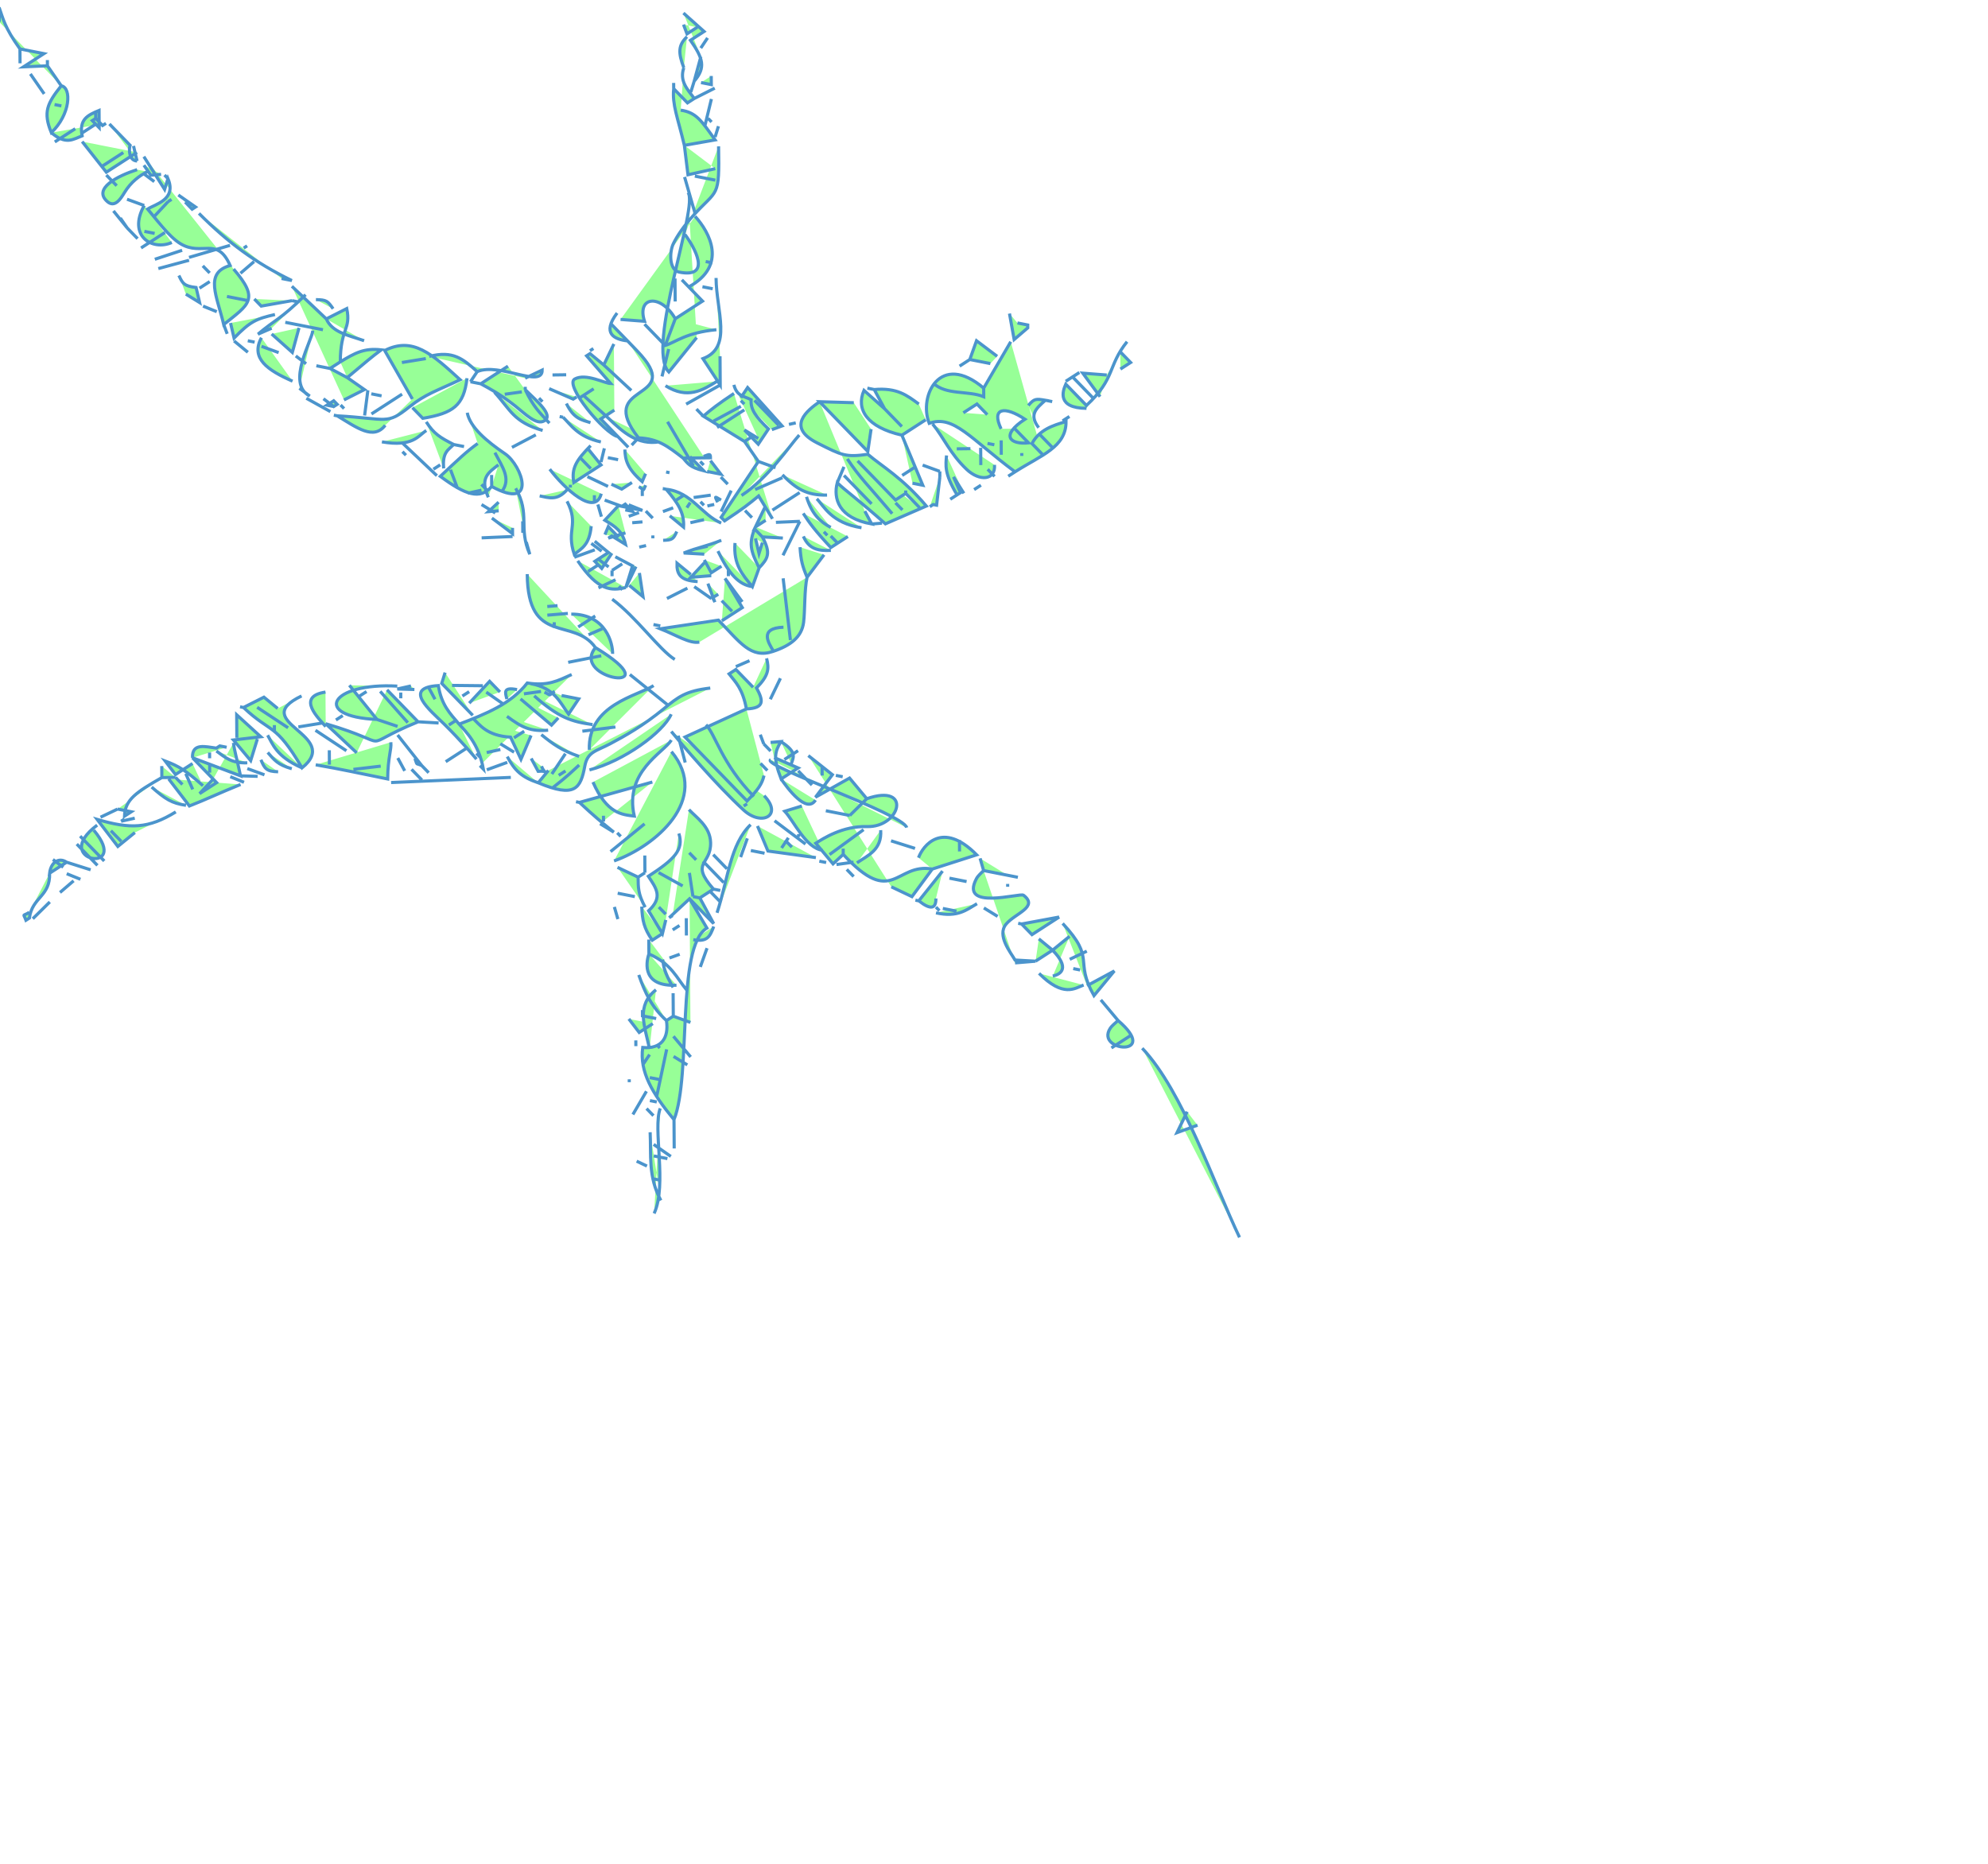 <svg xmlns="http://www.w3.org/2000/svg" xml:space="preserve" viewBox="0 0 1920 1800">
  <defs>
    <filter id="a" width="1.003" height="1.002" x="-.002" y="-.001" color-interpolation-filters="sRGB">
      <feGaussianBlur stdDeviation=".21"/>
    </filter>
  </defs>
  <g fill="#0f0" fill-opacity=".409" filter="url(#a)" style="mix-blend-mode:normal" transform="translate(-5.404 -3.187)">
    <path stroke="#4b94cc" stroke-width="3.023" d="m665.462 15.798 19.949 17.797-13.158 8.502c12.051 17.402 15.126 26.147 3.578 39.533l6.444-23.692m-16.737-31.032 3.367 8.984 9.869-6.376m-9.849 9.154c-8.672 8.193-8.556 15.584-3.097 29.898m22.931-28.764-6.541 9.805m-19.41 59.966c14.936 2.235 19.83 9.898 33.242 28.736l-29.702 5.243c-6.518-27.243-11.843-39.116-10.292-54.723l13.312 13.716 6.579-4.251c-7.133-9.383-14.406-16.961-10.119-29.728m26.49 7.992.058 8.332-9.926-1.955m-6.618-1.304-3.232 10.457m23.104-3.769-19.757 9.975m-19.93-15.02.039 5.555m36.416 9.947-6.425 26.469m3.251-7.68 3.328 3.429m6.637 4.081-3.232 10.457m3.367 8.984c.912 51.097-.763 40.558-24.788 67.227-8.461 9.392-15.131 18.984-18.898 26.778-3.928 8.13-4.06 25.539 5.557 27.434 32.177 6.34 14.754-24.244 5.676-36.308M4.658 24.295l-.096-13.886C8.346 20.913 9.644 29.468 24.665 50.424l23.162 4.563-19.737 12.753 23.123-.992 13.351 19.271c10.217 1.916 8.868 27.855-9.599 45.258-8.076-19.709-4.052-28.14 9.599-45.258M666.348 143.551l3.501 28.424 26.394-5.894m-19.776 7.198 19.853 3.911m-29.76-3.089 10.158 35.282M24.665 50.424l.096 13.886m26.413-3.117.039 5.554m-16.467 7.85 13.351 19.271M676.736 212.161c14.041 15.327 31.584 47.551-6.136 68.128l13.312 13.716-26.317 17.003c-13.929-24.207-37.515-21.894-29.722 2.465l-23.143-1.786M54.964 131.276c14.076 12.205 21.233 6.342 29.76 3.089-3.019-15.726 5.005-19.847 16.352-24.513l.116 16.663-3.328-3.429-3.328-3.429 3.29-2.126 3.328 3.429 3.328 3.429 3.29-2.125m-49.69-18.109 6.618 1.304m33.088 6.518.039 5.554m13.255 5.385 19.969 20.574c-1.406 4.271-1.017 14.878 6.714 15.19m-39.899-35.594-13.158 8.502m-6.637-4.081-19.738 12.752M988.056 315.091l9.926 1.955.019 2.777-13.139 11.279-4.507-25.095M134.357 144.142l3.405 14.538m956.157 174.492c-19.073 23.835-10.876 35.185-39.225 61.609l-19.968-20.574c-3.025 6.792-8.745 23.04 19.988 23.352m-367.762-141.784 6.618 1.304M84.763 139.919l23.335 29.558c8.123-5.248 13.208-8.534 29.606-19.129m-13.216.17-19.737 12.752m39.59-8.842 20.046 31.683 3.232-10.457c8.612 20.426-12.394 24.715-19.622 29.416 7.071 8.186 20.35 26.694 31.725 33.505 21.022 12.587 35.192-7.672 47.956 21.02-25.475 7.184-12.46 29.974-6.213 57.019 24.54-19.73 34.806-24.125 9.541-53.59m856.372 79.952 9.984 10.287-9.869 6.376M144.399 162.761l6.675 9.635 9.907-.822m535.993 100.042c.209 32.125 16.157 67.155-12.677 77.933l16.698 25.477-.193-27.772M137.82 167.012c-19.273 6.232-42.758 18.319-28.859 30.757 7.233 6.473 12.972-2.496 16.518-8.395 6.317-10.51 14.996-16.775 22.267-20.406m16.544 3.259 3.328 3.429m813.954 157.572-26.124 44.776c-42.133-35.617-63.089 7.552-52.633 34.007 23.574-8.535 39.626 14.696 82.933 46.845 25.209-16.062 49.413-23.805 49.228-48.545-12.768 3.759-25.715 7.833-32.896 21.254l3.328 3.429 3.328 3.429 3.328 3.429M144.457 171.093l9.965 7.51m502.904 93.523.154 22.218m6.463-20.914 6.656 6.858m13.216-.17 9.926 1.955m268.15 72.239-19.853-3.911 6.483-18.137 19.93 15.02M108.117 172.255l9.984 10.287m949.751 203.738-16.679-22.7 23.143 1.786M177.641 191.498l16.602 11.591-3.29 2.125-6.656-6.858m863.567 164.573-13.158 8.502M171.062 195.748l-3.29 2.125m873.513 169.305 19.969 20.574M167.773 197.874l-13.12 14.056m787.387 138.472-9.869 6.376M128.105 195.606l16.563 6.036m52.922 7.652c27.975 28.055 53.981 47.537 89.666 64.813l-9.926-1.955m-132.662-70.509c-16.177 29.162 7.415 44.137 26.683 35.764m486.245 73.601-9.734 25.817c10.097-3.114 20.112-12.511 49.459-15.218m209.41 51.592c12.491 11.864 33.518 6.938 48.775 13.136l-.058-8.332M114.966 206.885l13.332 16.494-6.675-9.635m479.762 91.738c-14.884 19.852-2.755 25.417 10.1 26.951l-16.64-17.145m403.678 79.523c5.751-6.713 7.231-6.632 16.486-5.073-8.851 7.935-16.156 13.868-6.425 26.469m6.425-26.469 6.618 1.304M244.069 240.638l-3.29 2.125m387.114 73.487 19.968 20.574M164.676 227.772l-23.027 14.878m85.895-2.493-39.571 11.619m-59.675-28.396 9.984 10.287m6.56-7.028 9.927 1.955m514.981-39.514c11.129 11.467-41.054 150.056-18.406 173.392l26.901-33.279m293.998 88.175c-9.692-20.517 3.499-22.315 23.066-9.323-23.859 15.607-14.793 24.649 3.463 22.87l-13.312-13.716m52.787-11.789-6.579 4.251M250.782 255.828l-13.139 11.279m661.844 141.475-23.027 14.878c-34.111-7.795-44.462-25.042-36.648-43.274l19.949 17.797-10.042-18.619c22.037-1.853 31.4 5.441 43.053 14.028m43.015 8.474 13.158-8.502 9.984 10.287M181.316 244.917l-26.374 8.672m456.542 78.843c4.571 4.773 9.239 9.38 13.587 14.366 38.5 44.154-44.853 26.08-3.025 79.239 18.852.864 27.95 7.827 43.092 19.583l26.432-.34c-.03-4.274-.728-3.447-6.618-1.304m-33.762-103.722-6.425 26.469m198.338 11.337 6.618 1.304m-661.728-124.811-29.683 8.02m439.979 72.807-9.772 20.263-13.293-10.939-3.29 2.125 23.316 26.781c-5.999-.142-23.796-10.253-34.721-4.426-10.541 5.623 28.584 52.875 41.685 55.72l-16.64-17.145 13.158-8.502M201.246 259.937l6.656 6.858m79.393 12.867 33.262 31.513 19.757-9.975c4.231 20.508-6.078 18.318-6.252 51.464 14.431-8.716 22.985-13.463 39.571-11.619-8.903 6.58-15.42 12.195-32.857 26.809l16.602 11.591-19.757 9.975m671 32.34 13.312 13.716M310.515 292.556c10.315.15 11.386 1.316 16.583 8.814M578.492 339.8l-3.29 2.125m-274.633-54.102c-24.926 24.541-29.547 24.048-45.996 38.088l13.178-5.724m578.931 97.406-3.155 21.566c-12.144-12.512-23.253-23.959-46.593-48.007l33.05.964m29.78 5.866 16.64 17.145m-589.011-121.58 6.618 1.304m-115.829-25.591c3.495 7.387 4.797 10.273 16.602 11.591l3.405 14.538-13.274-8.162m23.046-12.101-9.869 6.376m499.576 90.094c-13.742 8.402-28.163 17.551-49.536 4.109m66.081-.85c2.785 11.154 9.759 10.75 16.621 14.368-.688 9.331 4.415 16.417 16.718 28.254l-9.811 14.708-13.312-13.716 13.274 8.162m-16.795-39.363 6.541-9.805 33.3 37.068-9.888 3.599m89.762 78.699 6.695 12.413c-32.069-5.685-37.234-24.676-33.319-39.845 8.097 7.796 20.373 16.347 46.536 39.675l39.533-17.173c-23.539-27.71-42.595-38.078-56.52-49.962-21.356 2.962-24.679 1.268-48.832-10.958-30.363-15.37-9.639-31.474 2.219-39.826m109.192 21.51c10.848 13.246 16.593 28.281 32.666 43.657 12.711 12.161 28.215 10.638 27.086-4.152M287.391 293.548l-29.702 5.243-3.328-3.429-3.328-3.429m449.963 83.094-32.915 18.477m304.239 34.973.096 13.886m-383.902-86.721 26.605 24.655m99.15 2.891c-15.256 10.112-21.873 15.314-29.587 21.906l39.821 24.485 13.351 19.271-35.974 53.929 3.328 3.429c17.861-11.817 23.035-15.88 32.877-24.031l13.37 22.048m207.667-72.802 6.618 1.304M224.581 289.495l19.853 3.911m489.708 96.471 23.297 24.004m234.793 26.839.019 2.777M320.557 311.175c5.794 13.223 21.344 15.759 36.493 21.056m46.651 56.339-26.76-46.873c26.97-13.585 45.196 2.886 72.891 28.226-22.913 10.863-33.57 13.797-49.139 26.281-22.081 17.705-20.686 11.261-69.574 8.576 18.779 11.343 35.058 23.828 46.324 9.126m343.483-23.859 3.328 3.429m228.406 58.862-.116-16.664m-532.607-88.281c23.099-5.949 32.678 2.456 46.362 14.68 21.47-9.216 62.836 16.559 62.772-1.502l-16.467 7.85m363.856 55.038 20.161 48.347-9.926-1.955m42.726-33.185 13.216-.17M228.063 315.142l3.405 14.538c15.698-16.172 21.471-18.609 39.494-22.728m423.666 102.875 26.336-14.226M539.017 365.305l13.216-.17m172.059 33.895-26.317 17.003M201.516 298.819l13.255 5.385m66.157 10.259 36.397 7.17m178.677 35.199-26.317 17.003c8.567 4.75 18.36 9.6 33.212 21.32 9.605 7.58 20.537 19.002 28.185 14.476 9.303-5.504-7.033-18.859-18.402-30.1 7.842 16.699 14.056 22.194 23.354 32.335m231.31 1.192 6.598-1.474m-479.762-91.738-6.444 23.692-19.949-17.797m39.629-3.287c.016 8.61-26.171 50.899-2.866 63.225l-9.965-7.51m624.965 64.873c-.742 9.66-2.333 17.199 10.177 38.06l3.29-2.125-6.714-15.19 10.023 15.842M578.761 378.682l-13.158 8.502m112.423 11.053 6.656 6.858m301.065 53.762-6.579 4.251M393.544 353.288l23.104-3.769m542.649 106.9 6.656 6.858M466.3 362.074l-6.541 9.805m317.571 51.467c-9.069 9.842-29.777 41.5-55.769 58.35M221.465 316.616l3.367 8.984m310.973 52.94 23.2 10.117 3.29-2.125m6.598-1.474 23.277 21.226m-79.508-29.53.019 2.777m383.806 72.835 16.563 6.036M257.901 329.34c-10.795 19.867 5.943 31.412 30.03 41.971m168.5-2.861c-3.058 26.467-13.315 33.759-42.688 38.739l-9.984-10.287m486.129 56.937-13.158 8.502m36.32-3.939.039 5.554m-453.33-92.078 9.926 1.955m23.2 10.117 16.506-2.295m221.692 43.672-6.579 4.251M244.704 332.288l6.618 1.304m274.633 54.102 3.328 3.429m23.143 1.786c7.18 14.864 14.817 15.802 23.258 18.449m248.066 35.001c11.962 18.148 20.146 25.483 43.323 52.91m-33.396-50.954 36.609 37.72 9.869-6.376 13.312 13.716m19.622-29.416-3.116 27.121-3.309-.652-3.29 2.125m49.421-20.772-6.579 4.251M231.488 332.457l13.293 10.939m13.178-5.724 16.563 6.036m59.54 8.956-9.869 6.376 16.583 8.814m142.184 14.142c15.486 16.965 18.446 28.838 46.516 36.898m-238.409-71.927 9.965 7.51m291.139 51.806c15.466 15.053 29.338 26.854 49.729 23.664m178.6 24.09-6.502 15.36M310.958 356.433l13.235 2.607m221.711 46.45 3.309.652m0 0c7.35 7.041 14.212 19.024 36.513 23.834m344.003 51.127-6.579 4.251m-102.593-22.984 26.625 27.433m-225.136-63.765-6.56 7.028m122.369 15.786 16.563 6.036m125.717 21.992.019 2.777m-486.399-95.819-29.606 19.129m238.063 21.936 9.984 10.287m-251.51-55.093-3.136 24.343m6.464-20.914 9.927 1.956m82.721 16.296c2.794 14.203 18.877 27.64 36.466 39.613 16.838 11.463 31.549 55.738-12.842 31.604-11.198 13.238-25.574 8.05-49.633-9.777 17.832-16.757 25.305-23.921 36.128-31.711m204.955 12.641 13.312 13.716c-14.052-3.661-15.146-6.947-19.911-12.243m26.451 2.437 10.004 13.064-13.235-2.607m72.717 3.231c13.221 13.485 23.411 19.962 43.092 19.583M681.682 448.879l3.328 3.429m76.084 12.215-26.355 11.449m-125.832-38.656c.32 10.273 2.365 18.411 16.737 31.032l3.251-7.68m241.41 28.143 6.656 6.858M522.896 423.145l-23.046 12.101m75.988-1.672c-13.768 14.027-18.74 21.725-16.275 35.622l26.317-17.003-13.332-16.494m16.525.482-3.212 13.234m89.242 3.713-24.969-42.618m-332.347-22.225 9.965 7.51 3.29-2.125-3.328-3.429-6.579 4.251 6.618 1.304m373.86 68.102 6.656 6.858m69.447 8.134-26.317 17.003m-450.136-108.089 23.22 12.895m9.869-6.376 3.328 3.429m79.393 12.867c7.303 11.416 13.287 15.12 26.586 21.878-5.144 5.011-11.245 7.449-9.753 23.04m158.535-10.371 9.926 1.955m181.986 35.851c5.118 17.065 13.499 24.273 23.335 29.558m-13.409-27.603c6.883 6.878 13.985 23.418 43.15 27.915m-188.719-53.818 3.309.652m-86.01-14.17 9.984 10.287m-158.863-36.842c-7.86 5.085-12.771 16.096-42.88 10.967m337.366 47.046-9.772 20.262m-374.033-93.097 3.309.652m321.188 96.554 13.293 10.939c.87-14.201-5.976-23.778-16.775-36.586 24.667 2.684 34.117 24.706 53.095 32.647m-3.444-20.093c-3.167-6.709-2.743-5.484 3.29-2.125m145.55 23.126 9.907-.822m-413.566-75.924 9.927 1.955m29.779 5.866c7.328 13.986 15.797 25.054 6.868 37.408m185.083 5.953 16.506-2.295m52.941 10.429-9.772 20.263 9.869-6.376m36.301-6.716c6.213 9.479 10.928 16.109 26.663 32.987l16.448-10.627m-228.348-50.531 9.946 4.733 9.869-6.376m13.235 2.607c-3.159 7.461-1.403 3.946-6.598 1.474m23.143 1.786 3.309.652m-112.481-19.385c13.927 18.506 43.954 46.394 49.729 23.664m-13.332-16.494 19.892 9.466m72.756 8.786-6.579 4.251m95.975 21.68 23.123-.992m-383.825-75.612 33.262 31.513m198.357 14.114.039 5.554m56.212 5.527 3.328 3.429m3.309.652 6.598-1.474m29.779 5.866 6.656 6.858m46.285 3.571-16.294 32.845m-274.865-87.429c-8.809 7.121-18.546 12.136-9.695 31.371m194.99 5.131-3.27 4.903m132.334 23.296 3.328 3.429m-410.296-80.827 3.328 3.429m158.805 28.51.019 2.777m251.452 46.762 6.656 6.858m-158.843-34.065-9.888 3.599m115.829 25.591-19.834-1.134c8.789 16.181 5.097 21.132-3.097 29.898-8.531-16.83-10.226-24.092-3.578-39.533m-304.413-59.968-6.579 4.251m56.212 5.527.077 11.109m72.717 3.231c-9.382 10.753-17.298 7.747-26.394 5.894m52.864-.68.038 5.554m33.069 3.741 13.255 5.385-19.853-3.911 3.29-2.125 6.656 6.858-6.618-1.304m172.002 25.563c5.289 12.117 14.006 14.198 26.528 13.546m-367.319-77.907 6.733 17.967m142.164 11.365 16.563 6.036m79.393 12.867-13.197 2.947m62.829 6.83 6.656 6.858m-138.99-30.154-13.12 14.056c10.605 6.408 17.014 10.497 19.988 23.352l-13.274-8.162-3.29 2.125 16.486-5.073m19.68-21.084 6.656 6.858m-132.373-28.85c14.373 24.95 2.301 38.183 13.659 63.707l-3.386-11.761m69.139-36.302 3.386 11.761m36.32-3.939-9.888 3.599m-142.299-30.806 6.656 6.858m76.065 9.438c11.819 22.96-1.086 27.138 6.964 51.294 6.699-5.599 14.676-8.731 16.332-27.291m158.689 11.847 3.405 14.538 3.232-10.457m36.378 4.393c.828 12.92 2.276 18.203 6.81 29.076l16.371-21.736m-344.061-59.458 13.197-2.947m155.515 30.636-9.907.822m43.015 8.474c-3.182 7.154-4.102 8.296-13.158 8.502m56.173-.028c-14.067 5.743-22.37 6.744-36.262 12.271l19.834 1.134m29.664-10.797c-1.697 20.741 7.128 30.561 16.814 42.141l6.483-18.137m-62.906-17.939 13.197-2.947m-201.858-42.539-9.849 9.154 9.907-.822m102.593 22.984 3.251-7.68 9.984 10.287m33.031-1.813.019 2.777m-165.442-32.591 13.274 8.162m215.036 36.814c10.681 22.023 20.212 32.584 33.281 34.291m-221.75-52.004-.077-11.109m112.52 24.939 6.598-1.474m155.515 30.636c-2.7 11.414-1.981 32.799-3.362 43.534-1.813 14.092-12.437 22.399-29.691 28.112-21.539 7.132-31.566-8.864-52.573-30.272l-56.115 8.36c16.151 6.421 28.419 14.588 37.648 12.839m-200.301-119.764 19.93 15.02-.038-5.555m185.256 30.948 6.695 12.413 9.869-6.376m-122.427-24.118 13.293 10.939-13.158 8.502 6.656 6.858 9.811-14.708m89.281 9.268-13.12 14.056 19.814-1.644m69.409 2.579 7.022 59.626m-192.298-93.351 9.965 7.51m122.388 18.563.039 5.555m-29.703 5.242c-16.973-.909-20.268-7.313-19.949-17.797l13.293 10.939m-92.686-23.806-19.776 7.198m-59.617-20.065-29.878 1.3m129.143 18.255 16.583 8.814-6.464 20.914 9.773-20.262m82.971 52.4 19.737-12.752-16.717-28.254m0 0 16.679 22.7m-139.067-41.263 9.965 7.51m13.197-2.947-9.869 6.376m92.609 12.697 6.733 17.967c-2.376-6.341-4.5-2.672 3.251-7.68m-135.701-32.279c19.66 29.346 32.662 29.108 46.439 25.789m-26.586-21.878-9.869 6.376m49.575 1.446 3.463 22.87-13.293-10.939m-98.507-10.83c.554 69.707 44.728 40.949 65.881 70.966-25.225 31.133 75.831 46.062 0 0m16.005-74.504.039 5.554m79.373 10.089 16.602 11.591m-23.2-10.117-19.757 9.975m52.884 2.098 9.984 10.287m-112.558-30.494-16.467 7.85m19.814-1.644 3.328 3.429m145.801 59.23c-4.566-7.74-14.301-22.108 9.753-23.04m-165.403-27.037c23.241 17.287 45.467 48.813 60.395 58.167m-99.947-43.771c33.764-.068 40.216 28.84 39.918 38.372m-53.192-46.533-9.907.822m102.555 17.429 6.618 1.304m-62.849-9.607-16.448 10.627m-10.004-13.064-19.815 1.644m211.766 41.717c2.515 10.031 2.115 16.447-9.715 28.594 6.803 12.512 7.683 19.53-9.772 20.263-3.698-19.953-10.706-26.033-16.756-33.809l6.579-4.251 16.64 17.145m-145.781-56.453-13.178 5.724m-33.127-12.073.039 5.555m175.388 37.324 13.178-5.724m29.857 16.975-9.772 20.263m-163.247-42.006-31.955 6.325M535.057 747.262l-9.83 11.931c35.741 14.941 40.96 5.384 44.983-16.161 2.606-13.958 11.017-14.392 24.244-21.389 14.293-7.562 32.079-17.479 52.208-34.084 13.722-11.32 21.081-17.141 44.713-19.86m-77.657-13.105 36.551 29.388m-92.724-29.36c-13.592 6.046-22.669 11.267-42.899 8.19-15.643 20.129-39.783 29.77-65.811 39.731 6.257 7.055 18.954 18.728 23.431 43.444l-3.328-3.429m257.357-54.693-59.289 27.149c14.936 15.389 27.304 28.133 59.906 61.723 10.755-11.127 14.369-16.111 16.352-24.513m-106.602-86.897c-15.512 10.022-63.603 18.343-62.091 61.985m-56.616-63.849c23.266 4.075 28.783 18.995 36.551 29.388l9.811-14.708-16.544-3.259m-52.845 3.457c-1.469-6.141-4.065-11.949 9.85-9.153m36.359 1.616c-7.017 4.533-2.399 4.395-9.907.822m122.408 21.34c-7.656 17.357-45.643 45.227-78.931 53.787M435.272 652.721l-3.232 10.457 29.953 30.862m-3.386-11.761 19.68-21.084 9.984 10.287m23.143 1.786 16.506-2.295m211.765 41.717 3.367 8.984-3.367-8.984m9.965 7.51 9.907-.822c-5.625 9.905-7.79 15.145.25 36.104l16.448-10.627-23.2-10.117m6.502-15.36c15.218 9.723 12.586 14.506 10.061 21.396m-327.652-75.64 29.741.312m49.633 9.777c23.698 21.16 36.151 24.913 56.366 27.745m165.346 18.705 6.656 6.858m26.432-.34-13.158 8.502m-287.926-65.041 16.602 11.591m16.486-5.073 29.914 25.307 6.56-7.028m241.468 36.474 23.258 18.449-16.371 21.736 32.915-18.477 16.66 19.923c44.107-15.249 32.435 27.902.15 26.911-23.429-.719-42.231 11.535-49.416 16.08l16.66 19.923 9.849-9.154c48.126 52.231 50.449 7.827 86.01 14.17l-19.641 26.639-19.892-9.465M465.59 736.351c-4.509-5.218-14.941-17.798-31.235-33.899-13.624-13.463-40.587-35.063-5.605-37.148 3.029 18.744 11.099 26.761 20.084 37.238m9.695-31.372-6.579 4.251m201.8 34.207c9.976 12.267 42.997 51.169 69.892 75.933 17.532 16.143 38.112 5.11 19.755-13.897m-56.134-68.546c9.133 9.41 15.049 37.245 46.227 69.368M402.318 665.644l-13.197 2.947 16.525.482m13.197-2.947 6.695 12.413m234.85 35.171 6.788 25.924m132.202 4.23.058 8.332m-456.6-87.175 26.663 32.987c-63.029-2.725-45.29-35.826 19.603-32.193m264.707 52.146c-7.816 12.421-45.581 30.388-35.839 73.37-11.825-1.421-26.424-2.188-39.879-32.817m302.985 43.931c-3.521-13.565-141.655-60.183-131.311-65.581m62.887 15.162 6.618 1.304m-440.056-83.916 29.953 30.862c-62.723 25.839-17.443 22.934-89.204 1.841l29.934 28.084m42.553-58.18.038 5.554m347.389 62.888 6.656 6.858m29.741.312 13.312 13.716m-416.971-90.462 26.644 30.21m95.783-6.092c14.73 10.998 22.999 14.798 39.744 13.376m33.05.964 31.952-4.045m-240.389-34.243-6.579 4.251m301.065 53.762c38.187 45.922-15.662 91.557-55.441 105.563m-136.433-137.815c6.586 5.853 12.926 16.849 36.474 18.279l10.061 21.396 9.753-23.04m241.506 42.029c5.998 8.77 24.654 34.026 33.185 20.405m-473.009-70.993c-5.976-7.16-29.516-28.901-.231-33.327m191.912 37.806-9.869 6.376m26.413-3.117c11.539 9.397 19.518 15.195 36.493 21.056m277.846 40.867-16.409 16.182m-380.632-91.624-6.579 4.251M273.601 687.436l-13.293-10.939-19.757 9.975c27.185 25.602 30.592 14.199 56.578 58.294 39.555-32-53.455-44.001-.481-69.431m112.52 24.939 19.834 1.134m122.465 29.672-13.081 19.611m-168.885-52.684 19.872 6.688m99.246 16.778 13.274 8.162m-165.461-35.369-6.579 4.251m449.963 83.094-16.486 5.073c8.793 9.397 20.322 35.68 36.609 37.72m3.039-38.23 23.162 4.563m66.369 40.809c4.063-11.289 22.749-36.587 56.154-2.805l-42.861 13.744M488.656 727.027l-13.197 2.947m89.3 12.045c-6.694 6.094-10.586 10.248-26.278 22.558m393.559 49.795.077 11.109M518.455 735.671l6.695 12.413c11.046-.916 6.716 4.293 3.27-4.903M253.767 686.302l29.876 19.753m105.786 6.972 23.335 29.558c-6.374-3.033-3.883.543-6.656-6.858m49.498-9.663-19.738 12.753m59.443-4.931c7.368 13.74 13.944 19.837 29.914 25.307m201.704 20.321-3.29 2.125m132.334 23.296c1.272 18.989-12.125 24.216-22.912 31.541M237.242 685.82l3.309.652m76.103 14.992-23.104 3.769m172.002 25.563 3.328 3.429m82.702 13.518-6.579 4.251m294.448 52.458-32.876 24.031m-311.223-89.044-19.776 7.198m-92.705-26.583c.79 7.236-2.822 13.927-3.059 35.452-27.184-5.511-45.565-9.576-69.486-13.688m555.634 73.403 23.181 7.34m62.849 9.608 3.386 11.761 33.088 6.518-9.926-1.955M234.145 715.718l-.154-22.218 23.277 21.226-26.413 3.117 16.66 19.923 6.464-20.914m56.115-8.36 29.876 19.753m413.508 67.592 29.895 22.53M270.408 703.447l.038 5.555m364.995 49.46-70.431 19.662c14.665 13.667 20.853 18.677 33.242 28.736l-13.274-8.162m85.818-13.602c6.842 7.473 20.473 16.119 20.901 31.765.607 22.2-20.389 18.511 2.762 45.007l-13.158 8.502 13.389 24.825-23.297-24.004-19.699 18.307 3.29-2.125M498.756 753.978l-115.617 4.959m347.235 40.669c-19.838 19.058-21.516 51.634-32.453 85.131m39.071-83.827 10.081 24.173 46.304 6.348m-16.679-22.7.019 2.777m178.658 32.422c-2.226 2.413-5.28 4.72-6.975 7.928-16.464 31.137 42.193 13.426 45.457 15.897 15 11.359-8.061 17.458-16.74 27.88-9.228 11.079 4.392 27.342 8.596 34.702l19.834 1.134-19.814 1.644M389.583 735.245l6.695 12.413m-132.411-34.405c4.761 7.741 7.806 20.448 33.262 31.514m49.575 1.446 26.413-3.117m39.648-.51 6.656 6.858m347.389 62.887-6.541 9.805m59.482.624.039 5.554m-496.344-100.551.096 13.886m439.979 72.807 6.656 6.858m145.55 23.126-22.931 28.764c11.933 9.328 16.568 7.267 16.506-2.295m69.293-14.084.019 2.777m-575.737-113.418 9.984 10.287m148.84 21 3.309.652m162.152 34.717-6.483 18.137m201.704 20.321 16.544 3.259m-109.172-18.733-16.506 2.295m-582.374-117.499c1.042 8.479 3.315 15.108 6.829 31.853l-46.381-17.457 23.297 24.004-16.448 10.627 13.12-14.056m376.938 35.427.038 5.555m6.81 29.076 32.857-26.809m-363.953-68.924c6.44 7.199 9.37 11.812 23.239 15.672m373.821 62.548c5.07 15.733-4.526 25.104-29.452 41.347 7.513 11.486 14.448 20.157.231 33.327l13.37 22.048 3.213-13.234m148.301-56.762 6.618 1.304m-612-101.147c-.663-14.756 12.78-10.6 23.066-9.323l3.29-2.125 3.309.652 3.309.652m506.252 99.73 13.235 2.607m79.412 15.644 6.656 6.858m198.53 39.11-26.317 17.003-9.984-10.287 36.301-6.716M214.408 728.47c7.902 5.746 14.119 12.014 29.818 11.421m13.197-2.947c3.537 8.692 5.447 11.33 16.602 11.591m-66.215-18.591.039 5.555m393.713 72.013 3.328 3.429M948.988 875.953c-10.092 5.867-18.496 13.489-39.591 8.842m-215.171-56.255 13.312 13.716m248.086 37.778 13.274 8.162m62.829 6.83c32.691 35.157 10.561 34.646 30.223 69.743l19.66-23.862-26.336 14.226M671.085 826.754l6.656 6.858m-433.477-88.167 16.563 6.036m628.659 121.07 3.309.652M207.886 741.053l.058 8.332m476.414 85.532 19.969 20.575m205.032 23.75 3.328 3.429m3.29-2.125 13.235 2.607m59.559 11.733 3.309.652M191.361 740.571l-16.448 10.627-10.004-13.065c13.173 4.987 19.715 8.923 36.513 23.834m52.807-9.012-16.525-.482m800.719 154.965-16.429 13.404c16.22 16.659 8.976 22.998.173 24.995M628.147 829.39l.116 16.663M227.797 753.296l13.255 5.385m-79.412-15.644.077 11.109 13.216-.17m833.769 155.929 13.293 10.939-16.448 10.627M184.821 750.376l6.714 15.19m46.227-4.761c-20.038 8.066-33.285 14.484-49.421 20.772l-20.007-26.129m502.885 90.746 3.463 22.87m380.362 52.742-16.467 7.85M174.933 753.975l6.656 6.858m459.89 85.05 23.22 12.895M161.717 754.145c-24.334 13.921-35.574 21.153-36.089 37.266l3.29-2.125 3.29-2.125-13.235-2.607m482.82 56.285 19.892 9.465c.205 10.032-.269 15.835 6.81 29.076m-.231-33.327-6.579 4.251m72.775 11.563 6.618 1.304m-9.907.822 9.984 10.287M151.867 763.299c13.411 11.812 19.444 15.669 33.165 17.627m856.911 157.714 6.618 1.304m-373.879-70.879 6.618 1.304m-9.907.822 16.718 28.254c-30.008 17.963-14.588 141.938-31.76 185.112-20.929-25.397-33.451-46.367-30.222-69.743 17.827 1.673 25.442-8.955 22.95-25.987l6.579-4.251 16.563 6.036m336.712-47.381c23.468 23.569 34.459 14.49 43.034 11.251M601.965 865.834l16.544 3.259m-443.345-81.791c-26.251 16.157-43.772 16.792-75.949 7.226l20.007 26.129 16.429-13.404m506.059 71.957 6.656 6.858m-23.181-7.34c.638 13.756 2.106 20.723 10.138 32.505l9.869-6.376m23.027-14.878.116 16.663m400.253 62.208 16.66 19.923c-2.563 2.455-5.763 4.658-7.717 7.702-14.425 22.472 49.11 27.848 7.717-7.702M102.504 792.403l16.467-7.85m479.781 94.515 3.386 11.761m92.57 7.142c-3.644 9.549-5.935 15.203-19.737 12.753M135.554 793.367l-13.197 2.947m539.302 100.694-6.579 4.251M125.647 794.188l-3.29 2.125m-23.104 3.769c-46.78 34.948 33.442 48.477-3.27 4.903m16.525.482 9.984 10.287m565.753 103.131-6.483 18.137m-49.748-26.441.096 13.886c22.045 9.588 26.725 23.312 36.59 34.943m429.86 43.079-19.738 12.752M82.805 810.71l23.297 24.004m545.861 93.665 9.888-3.599m446.712 90.774c39.005 40.981 69.828 132.319 93.97 182.65M632.11 924.468c-3.255 9.812-5.693 31.679 26.644 30.21M79.554 818.39l19.969 20.574m545.842 90.888c1.238 7.397.963 11.067 10.1 26.951M69.763 835.875c-7.714-5.144-15.269.277-16.448 10.627l16.448-10.627 23.181 7.34m-36.416-9.947 9.965 7.51M622.338 944.73c6.132 17.706 12.625 31.261 26.74 44.096M69.84 846.984l13.255 5.385M638.959 959.098c-19.316 15.338-11.194 34.153-6.213 57.019m22.757-53.76.154 22.218M53.315 846.502c.748 22.627-16.789 22.913-19.526 43.302l-3.29 2.125c-2.735-7.298-3.429-3.364 3.251-7.68m42.745-30.408-13.139 11.279M1151.944 1076.795l-9.773 20.262 19.776-7.198M625.878 978.709l.038 5.554 13.235 2.607M53.507 874.275l-16.409 16.182m575.622 96.755 10.004 13.064 13.158-8.502m19.911 12.243 16.66 19.923m-52.98-15.984.038 5.555m19.814-1.644 3.328 3.429m6.618 1.304-9.599 45.258m16.255-38.4 13.274 8.162m-36.416-9.947-6.541 9.805m6.695 12.413 9.926 1.956m-29.741-.312.019 2.777m16.583 8.814-13.062 22.388m16.429-13.404 6.618 1.304m3.347 6.207c-7.416 19.166 6.862 73.897-5.905 101.454m-7.311-101.285 6.656 6.858m19.853 3.911.193 27.773m-23.239-15.672c1.104 21.935-2.146 43.053 10.369 65.832m-6.984-54.071 16.602 11.591m-16.525-.482 13.235 2.607m-29.722 2.465 9.946 4.732m6.695 12.413 6.618 1.304"/>
  </g>
</svg>
